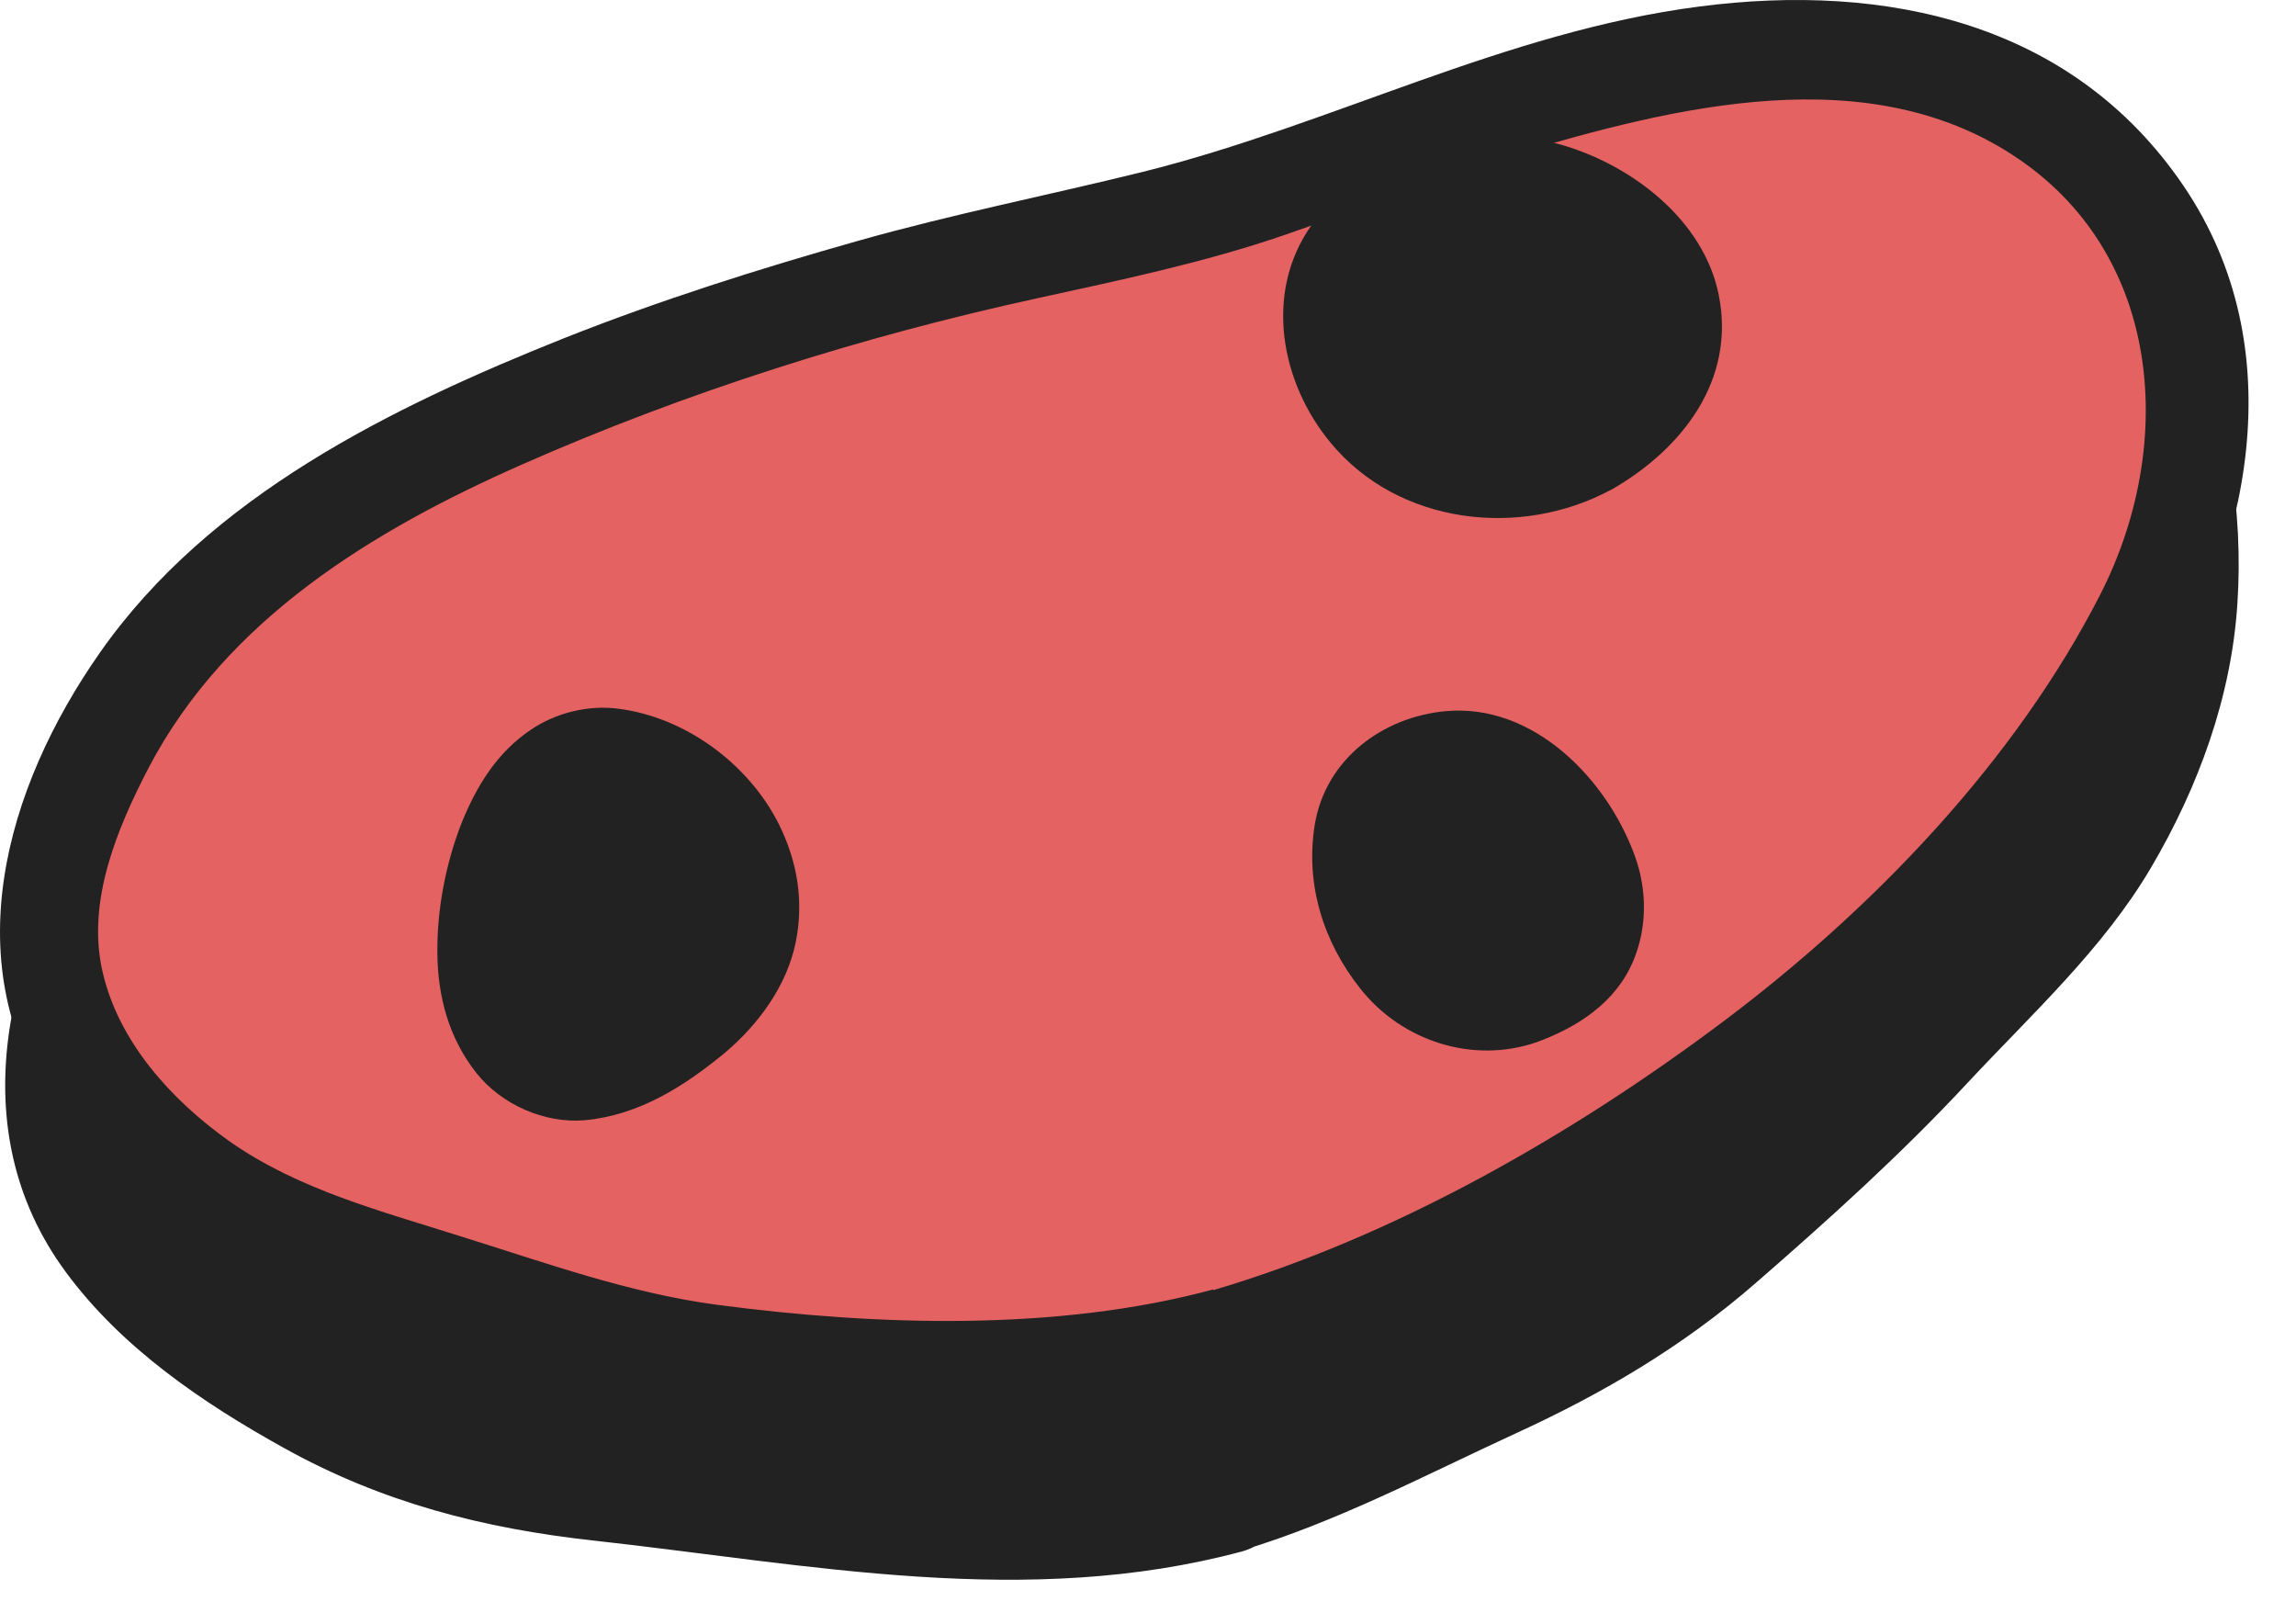 <svg width="41" height="29" viewBox="0 0 41 29" fill="none" xmlns="http://www.w3.org/2000/svg">
<path d="M21.923 26.803C20.757 27.132 19.098 27.289 17.229 27.297C15.756 27.304 14.164 27.02 12.549 26.796C10.979 26.579 9.342 26.542 7.884 26.078C6.277 25.57 4.879 24.718 3.713 23.888C2.315 22.894 1.314 21.69 1.037 20.173C0.805 18.879 1.119 17.399 2.084 15.687C2.734 14.529 3.646 13.377 4.947 12.48C6.045 11.718 7.481 11.292 8.871 10.679C10.149 10.118 11.473 9.535 12.863 9.072C14.231 8.616 15.599 8.107 16.959 7.711C18.402 7.3 19.778 6.777 21.078 6.418C22.648 5.977 24.166 5.88 25.302 5.469C26.356 5.087 27.313 4.4 28.397 4.101C29.481 3.794 30.625 3.802 31.746 3.757C32.86 3.712 34.004 3.764 35.05 4.138C36.119 4.519 37.196 5.035 37.913 5.91C38.631 6.784 38.847 7.965 38.997 9.094C39.147 10.2 39.087 11.344 38.765 12.413C38.444 13.497 37.98 14.521 37.36 15.471C36.747 16.413 35.887 17.168 35.14 17.997C34.243 18.991 33.323 19.956 32.314 20.838C31.297 21.72 30.348 22.684 29.227 23.424C28.105 24.165 26.857 24.688 25.639 25.256C24.427 25.824 23.224 26.445 21.923 26.811V26.803Z" fill="#222222"/>
<path d="M21.684 25.929C18.761 26.714 15.741 26.325 12.796 25.929C11.196 25.712 9.552 25.675 8.004 25.174C6.659 24.733 5.418 23.993 4.267 23.178C3.242 22.453 2.301 21.511 1.987 20.262C1.665 18.992 2.084 17.669 2.667 16.54C3.302 15.306 4.169 14.17 5.298 13.348C6.464 12.503 7.892 12.092 9.208 11.524C12.258 10.208 15.375 9.206 18.537 8.19C19.995 7.719 21.438 7.225 22.948 6.934C24.368 6.665 25.646 6.373 26.939 5.723C27.582 5.401 28.203 5.08 28.898 4.915C29.735 4.721 30.602 4.714 31.455 4.684C33.039 4.624 34.512 4.751 35.932 5.513C38.683 6.979 38.534 10.926 37.435 13.422C36.747 15 35.633 16.114 34.49 17.362C33.331 18.618 32.12 19.776 30.857 20.92C29.511 22.139 28.158 23.088 26.513 23.858C24.929 24.598 23.359 25.443 21.677 25.936C20.555 26.265 21.034 28.022 22.163 27.686C23.867 27.177 25.459 26.332 27.067 25.592C28.629 24.875 30.042 24.045 31.342 22.916C32.658 21.772 33.951 20.606 35.14 19.328C36.284 18.102 37.562 16.936 38.414 15.486C39.259 14.05 39.849 12.436 39.954 10.769C40.059 9.184 39.812 7.225 38.967 5.85C37.121 2.845 33.009 2.665 29.9 2.942C29.04 3.017 28.21 3.166 27.41 3.495C26.603 3.824 25.863 4.302 25.048 4.601C23.538 5.155 21.879 5.229 20.339 5.7C16.855 6.747 13.319 7.816 9.963 9.236C8.385 9.902 6.711 10.477 5.201 11.284C3.803 12.024 2.652 13.183 1.77 14.484C0.118 16.928 -0.712 20.15 1.172 22.707C2.166 24.06 3.616 25.047 5.074 25.854C6.823 26.826 8.625 27.289 10.606 27.506C14.456 27.932 18.335 28.732 22.178 27.7C23.306 27.394 22.828 25.645 21.692 25.951L21.684 25.929Z" fill="#222222"/>
<path d="M21.909 23.895C20.742 24.224 19.098 24.411 17.236 24.419C15.764 24.426 14.142 24.389 12.527 24.165C10.957 23.948 9.44 23.402 7.982 22.939C6.375 22.43 4.812 21.982 3.639 21.152C2.241 20.158 1.187 18.872 0.918 17.355C0.686 16.061 1.127 14.566 2.091 12.847C2.742 11.688 3.691 10.597 4.984 9.692C6.083 8.93 7.354 8.167 8.744 7.547C10.023 6.986 11.391 6.448 12.781 5.984C14.149 5.528 15.569 5.155 16.93 4.766C18.373 4.355 19.838 4.16 21.139 3.794C22.708 3.353 24.076 2.792 25.213 2.381C26.267 2 27.358 1.701 28.434 1.402C29.518 1.095 30.617 0.931 31.739 0.886C32.852 0.841 33.989 0.924 35.043 1.297C36.112 1.679 37.054 2.299 37.771 3.174C38.489 4.048 39.057 5.087 39.207 6.209C39.356 7.315 39.221 8.526 38.907 9.595C38.586 10.679 37.995 11.673 37.383 12.615C36.77 13.557 36.052 14.447 35.304 15.276C34.407 16.271 33.421 17.198 32.411 18.072C31.395 18.954 30.281 19.709 29.167 20.449C28.046 21.189 26.857 21.795 25.639 22.363C24.428 22.931 23.217 23.522 21.923 23.888L21.909 23.895Z" fill="#E56262"/>
<path d="M21.669 23.021C18.881 23.776 15.652 23.671 12.811 23.297C11.233 23.088 9.731 22.542 8.221 22.072C6.808 21.623 5.328 21.242 4.095 20.375C3.063 19.642 2.114 18.603 1.829 17.34C1.545 16.091 2.091 14.79 2.659 13.699C4.05 11.053 6.659 9.468 9.32 8.294C12.25 7.001 15.39 6.007 18.515 5.327C20.017 4.998 21.497 4.691 22.955 4.19C24.323 3.719 25.654 3.166 27.044 2.755C29.892 1.91 33.398 1.013 36.067 2.852C38.638 4.624 38.84 7.995 37.51 10.604C35.985 13.594 33.443 16.233 30.774 18.237C28.076 20.262 24.906 22.079 21.662 23.036C20.54 23.365 21.019 25.122 22.148 24.785C25.429 23.821 28.621 22.042 31.372 20.038C34.116 18.042 36.627 15.538 38.437 12.652C40.186 9.849 40.963 6.224 38.99 3.316C37.009 0.4 33.682 -0.317 30.348 0.116C26.872 0.565 23.77 2.232 20.406 3.069C18.709 3.488 17.005 3.824 15.315 4.302C13.543 4.803 11.794 5.356 10.075 6.037C6.988 7.27 3.743 8.855 1.785 11.651C0.088 14.073 -0.824 17.242 1.007 19.836C2.039 21.302 3.511 22.311 5.164 22.968C6.928 23.671 8.811 24.247 10.643 24.725C12.617 25.234 14.68 25.338 16.706 25.346C18.522 25.346 20.383 25.264 22.148 24.785C23.276 24.479 22.798 22.729 21.662 23.036L21.669 23.021Z" fill="#222222"/>
<path d="M12.31 18.147C13.97 16.749 13.461 15.149 12.333 14.2C11.159 13.213 9.559 13.124 8.931 15.516C8.558 16.929 8.677 18.102 9.328 18.715C10.015 19.358 11.039 19.216 12.31 18.147Z" fill="#222222"/>
<path d="M12.953 18.79C13.543 18.289 14.052 17.601 14.209 16.824C14.358 16.091 14.239 15.381 13.909 14.716C13.364 13.632 12.235 12.802 11.031 12.652C10.501 12.585 9.925 12.727 9.484 13.026C8.879 13.43 8.512 14.028 8.243 14.693C7.959 15.418 7.802 16.241 7.81 17.018C7.817 17.803 8.019 18.543 8.512 19.164C8.961 19.724 9.723 20.061 10.441 20.001C11.413 19.911 12.22 19.395 12.953 18.79C13.319 18.483 13.289 17.818 12.953 17.504C12.564 17.145 12.063 17.175 11.667 17.504C11.63 17.534 11.465 17.669 11.585 17.579C11.517 17.631 11.458 17.676 11.39 17.721C11.256 17.811 11.121 17.9 10.979 17.975C10.919 18.005 10.86 18.042 10.8 18.072C10.777 18.08 10.725 18.095 10.71 18.117C10.71 18.117 10.874 18.057 10.777 18.087C10.658 18.125 10.538 18.162 10.411 18.192C10.254 18.237 10.598 18.184 10.441 18.192C10.389 18.192 10.336 18.192 10.284 18.192C10.239 18.192 10.179 18.177 10.134 18.184C10.134 18.184 10.336 18.229 10.254 18.199C10.224 18.192 10.194 18.184 10.164 18.177C10.127 18.169 9.97 18.102 10.12 18.177C10.269 18.244 10.112 18.177 10.075 18.154C10.03 18.132 9.992 18.102 9.955 18.08C9.88 18.042 10.037 18.147 10.045 18.147C10.03 18.125 9.992 18.102 9.97 18.08C9.933 18.042 9.895 18.005 9.865 17.968C9.761 17.855 9.963 18.117 9.88 17.983C9.85 17.938 9.82 17.893 9.798 17.848C9.776 17.811 9.693 17.624 9.753 17.758C9.813 17.893 9.746 17.713 9.731 17.683C9.716 17.631 9.701 17.571 9.686 17.512C9.671 17.452 9.664 17.392 9.649 17.332C9.626 17.235 9.656 17.414 9.656 17.422C9.656 17.384 9.649 17.332 9.641 17.295C9.619 17.003 9.641 16.712 9.663 16.42C9.671 16.316 9.656 16.465 9.663 16.473C9.663 16.442 9.678 16.39 9.686 16.36C9.701 16.286 9.716 16.203 9.731 16.129C9.768 15.957 9.806 15.792 9.858 15.62C9.865 15.583 10.007 15.232 9.992 15.217C9.992 15.217 9.918 15.374 9.963 15.284C9.977 15.254 9.985 15.224 10 15.194C10.03 15.134 10.06 15.067 10.097 15.007C10.149 14.91 10.217 14.82 10.277 14.723C10.329 14.641 10.209 14.805 10.217 14.805C10.232 14.798 10.254 14.761 10.269 14.746C10.306 14.708 10.344 14.663 10.389 14.626C10.418 14.596 10.568 14.476 10.434 14.581C10.306 14.678 10.433 14.581 10.471 14.566C10.508 14.544 10.546 14.521 10.583 14.506C10.732 14.417 10.411 14.559 10.538 14.521C10.613 14.499 10.695 14.476 10.77 14.454C10.904 14.417 10.546 14.462 10.688 14.469C10.732 14.469 10.785 14.469 10.83 14.469C10.867 14.469 10.912 14.469 10.949 14.469C10.972 14.469 10.994 14.469 11.009 14.469C11.017 14.469 10.792 14.424 10.867 14.454C10.949 14.484 11.046 14.492 11.129 14.521C11.166 14.536 11.211 14.551 11.248 14.566C11.39 14.611 11.061 14.476 11.196 14.544C11.286 14.589 11.368 14.633 11.45 14.678C11.532 14.723 11.607 14.775 11.682 14.828C11.824 14.925 11.607 14.761 11.645 14.798C11.689 14.843 11.742 14.88 11.787 14.918C11.869 14.992 11.951 15.075 12.026 15.157C12.063 15.202 12.1 15.239 12.138 15.284C12.235 15.396 12.041 15.134 12.145 15.299C12.213 15.403 12.287 15.516 12.34 15.628C12.355 15.65 12.362 15.68 12.377 15.703C12.437 15.822 12.347 15.665 12.347 15.635C12.34 15.673 12.399 15.777 12.407 15.815C12.422 15.874 12.437 15.934 12.452 16.002C12.452 16.031 12.459 16.054 12.467 16.084C12.497 16.188 12.467 15.897 12.452 16.002C12.452 16.129 12.452 16.256 12.452 16.383C12.452 16.48 12.459 16.286 12.467 16.278C12.452 16.293 12.452 16.368 12.444 16.39C12.429 16.457 12.407 16.525 12.392 16.585C12.392 16.585 12.37 16.667 12.362 16.667C12.362 16.667 12.452 16.487 12.384 16.622C12.355 16.689 12.317 16.756 12.28 16.816C12.242 16.884 12.198 16.951 12.153 17.011C12.145 17.026 12.07 17.115 12.138 17.033C12.213 16.943 12.108 17.063 12.093 17.078C11.966 17.227 11.816 17.362 11.667 17.489C11.308 17.803 11.323 18.461 11.667 18.775C12.056 19.126 12.564 19.104 12.953 18.775V18.79Z" fill="#222222"/>
<path d="M27.186 17.736C28.629 17.227 28.651 16.128 28.173 15.194C27.702 14.275 26.708 13.355 25.534 13.662C23.112 14.297 24.674 18.625 27.186 17.736Z" fill="#222222"/>
<path d="M27.433 18.61C28.173 18.341 28.853 17.9 29.167 17.153C29.414 16.562 29.414 15.897 29.197 15.291C28.703 13.916 27.388 12.555 25.818 12.697C24.682 12.802 23.672 13.557 23.478 14.723C23.306 15.785 23.628 16.816 24.293 17.653C25.033 18.588 26.296 18.999 27.433 18.61C27.881 18.453 28.225 17.982 28.068 17.496C27.926 17.055 27.433 16.697 26.954 16.861C26.872 16.891 26.782 16.913 26.692 16.936C26.648 16.943 26.595 16.966 26.558 16.958C26.528 16.958 26.797 16.943 26.7 16.936C26.67 16.936 26.633 16.936 26.603 16.936C26.521 16.936 26.438 16.936 26.364 16.936C26.192 16.928 26.58 16.981 26.446 16.943C26.401 16.928 26.356 16.921 26.304 16.913C26.266 16.906 26.236 16.891 26.199 16.884C26.162 16.869 26.005 16.809 26.177 16.884C26.207 16.898 26.341 16.951 26.177 16.884C26.132 16.861 26.095 16.839 26.05 16.816C25.982 16.779 25.923 16.727 25.855 16.689C26.095 16.839 25.975 16.786 25.915 16.734C25.878 16.704 25.84 16.667 25.811 16.637C25.751 16.584 25.706 16.525 25.654 16.465C25.534 16.33 25.721 16.562 25.691 16.525C25.668 16.487 25.639 16.457 25.616 16.42C25.519 16.278 25.444 16.128 25.369 15.972C25.31 15.844 25.452 16.196 25.399 16.039C25.384 16.001 25.369 15.957 25.355 15.919C25.325 15.837 25.302 15.755 25.287 15.672C25.272 15.598 25.257 15.523 25.242 15.441C25.242 15.403 25.265 15.702 25.257 15.523C25.257 15.478 25.257 15.433 25.25 15.381C25.25 15.306 25.25 15.231 25.25 15.157C25.25 15.142 25.272 15.044 25.257 15.037C25.257 15.037 25.22 15.261 25.235 15.194C25.235 15.172 25.242 15.149 25.25 15.127C25.265 15.059 25.28 14.985 25.302 14.917C25.317 14.88 25.377 14.731 25.302 14.902C25.227 15.074 25.302 14.917 25.317 14.88C25.332 14.843 25.392 14.716 25.429 14.701C25.444 14.701 25.265 14.895 25.347 14.805C25.355 14.79 25.369 14.783 25.377 14.768C25.407 14.738 25.437 14.701 25.467 14.671C25.489 14.648 25.519 14.626 25.541 14.604C25.579 14.574 25.332 14.745 25.482 14.656C25.549 14.611 25.631 14.581 25.698 14.536C25.698 14.536 25.459 14.618 25.586 14.581C25.601 14.581 25.623 14.566 25.639 14.559C25.683 14.544 25.728 14.529 25.773 14.521C25.833 14.506 25.908 14.506 25.96 14.484C25.93 14.499 25.743 14.499 25.9 14.499C25.938 14.499 25.982 14.499 26.02 14.499C26.05 14.499 26.079 14.499 26.109 14.499C26.229 14.499 25.923 14.461 26.042 14.484C26.102 14.499 26.154 14.506 26.214 14.521C26.266 14.536 26.349 14.581 26.409 14.581C26.409 14.581 26.237 14.499 26.326 14.544C26.371 14.566 26.416 14.588 26.453 14.611C26.506 14.641 26.558 14.671 26.603 14.701C26.64 14.723 26.812 14.85 26.7 14.768C26.588 14.686 26.767 14.828 26.79 14.85C26.842 14.895 26.887 14.947 26.939 14.992C26.984 15.044 27.029 15.097 27.074 15.149C27.178 15.269 26.962 14.992 27.096 15.172C27.171 15.284 27.246 15.396 27.313 15.508C27.35 15.568 27.38 15.628 27.41 15.695C27.418 15.717 27.433 15.74 27.44 15.755C27.492 15.867 27.41 15.687 27.403 15.665C27.425 15.785 27.485 15.897 27.515 16.009C27.53 16.069 27.537 16.128 27.545 16.181C27.545 16.181 27.53 15.964 27.522 16.046C27.522 16.076 27.522 16.121 27.522 16.151C27.522 16.203 27.522 16.248 27.522 16.3C27.522 16.495 27.575 16.084 27.522 16.27C27.507 16.323 27.492 16.383 27.477 16.435C27.425 16.607 27.56 16.285 27.492 16.398C27.47 16.435 27.418 16.502 27.403 16.547C27.403 16.532 27.56 16.368 27.462 16.472C27.44 16.495 27.418 16.517 27.395 16.54C27.35 16.584 27.276 16.622 27.246 16.674C27.246 16.674 27.403 16.562 27.328 16.614C27.291 16.637 27.253 16.667 27.216 16.689C27.156 16.727 27.096 16.756 27.036 16.786C27.006 16.801 26.879 16.854 26.999 16.809C27.134 16.756 26.932 16.831 26.924 16.839C26.476 17.003 26.132 17.459 26.289 17.952C26.431 18.386 26.932 18.76 27.403 18.588L27.433 18.61Z" fill="#222222"/>
<path d="M28.3 7.966C30.206 6.904 30.161 5.379 29.174 4.362C28.255 3.421 26.476 2.875 24.966 3.787C23.703 4.557 23.605 5.775 24.039 6.71C24.457 7.614 25.444 8.324 26.693 8.362C27.261 8.384 27.799 8.235 28.3 7.958V7.966Z" fill="#222222"/>
<path d="M28.763 8.75C30.034 8.025 30.998 6.792 30.692 5.267C30.423 3.921 29.13 2.942 27.874 2.583C26.259 2.12 24.39 2.635 23.411 4.033C22.566 5.237 22.873 6.837 23.762 7.906C24.973 9.371 27.149 9.618 28.771 8.743C29.189 8.519 29.354 7.906 29.1 7.502C28.823 7.076 28.307 6.934 27.859 7.173C27.777 7.218 27.702 7.255 27.62 7.293C27.784 7.218 27.522 7.33 27.507 7.33C27.365 7.375 27.231 7.412 27.081 7.435C27.246 7.405 27.059 7.435 27.014 7.435C26.939 7.435 26.865 7.442 26.79 7.442C26.708 7.442 26.625 7.435 26.536 7.435C26.341 7.435 26.67 7.472 26.461 7.427C26.334 7.397 26.214 7.375 26.087 7.338C26.012 7.315 25.945 7.293 25.878 7.263C26.08 7.33 25.863 7.255 25.826 7.24C25.721 7.188 25.616 7.128 25.512 7.061C25.512 7.061 25.317 6.926 25.429 7.009C25.534 7.076 25.332 6.919 25.31 6.904C25.227 6.829 25.153 6.739 25.07 6.657C24.921 6.5 25.168 6.814 25.048 6.627C25.026 6.59 24.996 6.553 24.973 6.515C24.928 6.448 24.779 6.254 24.794 6.171C24.794 6.171 24.869 6.388 24.816 6.224C24.794 6.149 24.764 6.074 24.749 5.992C24.742 5.955 24.727 5.917 24.719 5.872C24.674 5.656 24.742 5.872 24.719 5.872C24.727 5.872 24.712 5.611 24.712 5.573C24.719 5.349 24.712 5.573 24.704 5.573C24.704 5.573 24.719 5.469 24.727 5.454C24.742 5.394 24.756 5.334 24.771 5.274C24.786 5.237 24.794 5.192 24.809 5.155C24.764 5.267 24.749 5.289 24.779 5.229C24.846 5.14 24.906 5.02 24.958 4.915C24.869 5.065 24.906 4.975 24.943 4.938C24.996 4.886 25.041 4.833 25.093 4.781C25.145 4.729 25.205 4.676 25.265 4.631C25.235 4.654 25.13 4.721 25.272 4.631C25.422 4.534 25.564 4.452 25.721 4.377C25.556 4.459 25.803 4.347 25.818 4.34C25.885 4.317 25.953 4.295 26.02 4.28C26.087 4.265 26.154 4.243 26.222 4.235C26.252 4.235 26.513 4.198 26.296 4.22C26.431 4.213 26.558 4.198 26.693 4.205C26.775 4.205 26.85 4.213 26.932 4.22C27.126 4.228 26.79 4.183 26.999 4.228C27.126 4.258 27.253 4.28 27.373 4.317C27.448 4.34 27.515 4.362 27.59 4.385C27.62 4.4 27.851 4.497 27.649 4.407C27.896 4.519 28.12 4.654 28.337 4.811C28.158 4.676 28.434 4.901 28.472 4.938C28.547 5.005 28.606 5.087 28.674 5.162C28.561 4.99 28.808 5.312 28.674 5.162C28.704 5.207 28.733 5.252 28.763 5.304C28.778 5.334 28.801 5.371 28.816 5.401C28.935 5.626 28.786 5.282 28.838 5.431C28.868 5.536 28.898 5.633 28.928 5.738C28.965 5.88 28.913 5.67 28.92 5.656C28.905 5.715 28.935 5.805 28.928 5.865C28.928 5.91 28.92 5.955 28.928 5.999C28.928 6.074 28.928 6.037 28.943 5.895C28.943 5.932 28.928 5.97 28.92 5.999C28.905 6.052 28.89 6.104 28.875 6.156L28.86 6.209C28.823 6.298 28.838 6.283 28.89 6.149C28.89 6.149 28.733 6.426 28.711 6.463C28.599 6.642 28.846 6.328 28.696 6.485C28.651 6.538 28.606 6.59 28.554 6.635C28.502 6.687 28.449 6.739 28.397 6.784C28.352 6.822 28.218 6.926 28.345 6.837C28.188 6.956 28.016 7.061 27.844 7.158C27.433 7.39 27.253 7.995 27.515 8.399C27.784 8.818 28.315 8.975 28.756 8.728L28.763 8.75Z" fill="#222222"/>
</svg>
